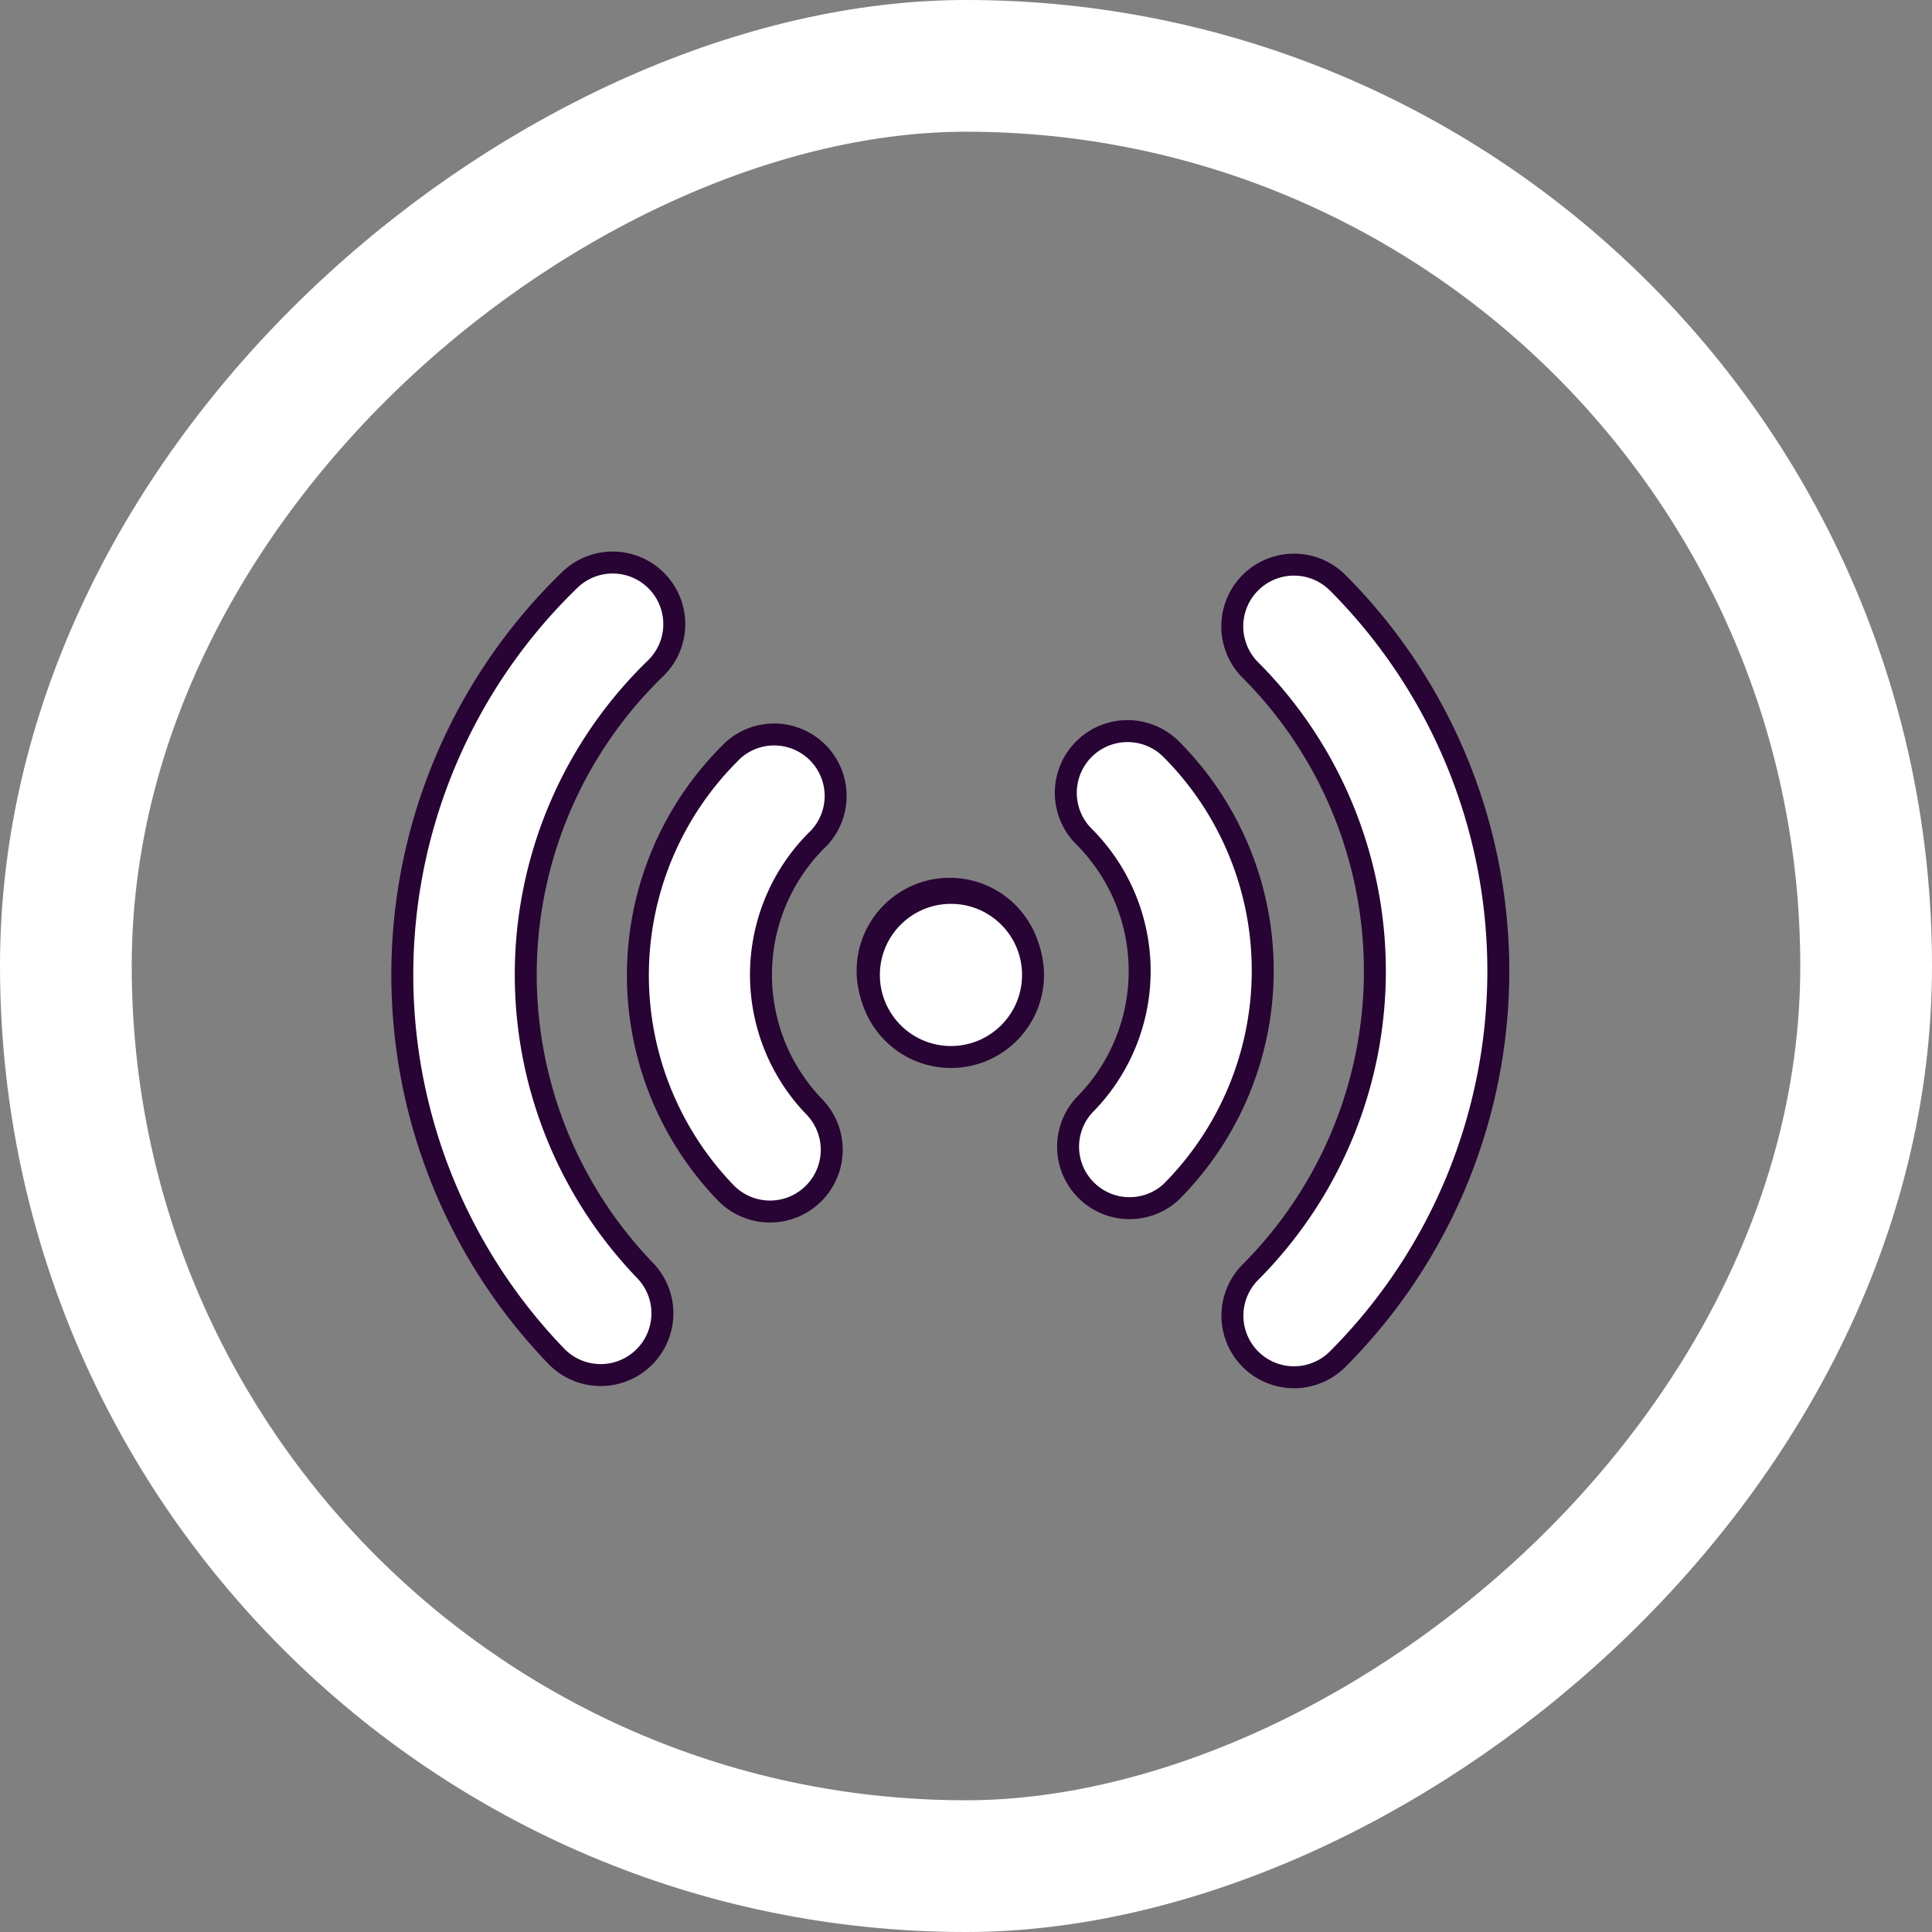 <svg xmlns="http://www.w3.org/2000/svg" width="44" height="44" viewBox="0 0 44 44">
  <rect x="0" y="0" width="44" height="44" fill="#808080" stroke="none"/>
  <g id="Group_1634" data-name="Group 1634" transform="translate(-1262 -323)">
    <g id="Group_1630" data-name="Group 1630" transform="translate(1504 -908) rotate(90)">
      <g id="Group_1619" data-name="Group 1619" transform="translate(755 -34)">
        <g id="Rectangle_667" data-name="Rectangle 667" transform="translate(476 232)" fill="none" stroke="#fff" stroke-width="3">
          <rect width="44" height="44" rx="22" stroke="none"/>
          <rect x="1.5" y="1.5" width="41" height="41" rx="20.5" fill="none"/>
        </g>
      </g>
    </g>
    <g id="Group_1633" data-name="Group 1633" transform="translate(-4479.01 -3158.606)">
      <g id="wifi_1_" data-name="wifi (1)" transform="translate(5775.132 3494.466) rotate(90)">
        <g id="Group_1632" data-name="Group 1632" transform="translate(0 0)">
          <path id="Path_5083" data-name="Path 5083" d="M.41,3.659A1.4,1.4,0,0,0,2.4,5.645a9.709,9.709,0,0,1,13.713,0,1.4,1.4,0,1,0,1.981-1.987A12.511,12.511,0,0,0,.41,3.659Z" fill="#fff" stroke="#270433" stroke-width="0.5"/>
          <path id="Path_5084" data-name="Path 5084" d="M.41,2.088A1.4,1.4,0,0,0,2.4,4.074a4.331,4.331,0,0,1,6.126,0A1.4,1.4,0,0,0,10.5,2.093,7.138,7.138,0,0,0,.41,2.088Z" transform="translate(3.791 5.362)" fill="#fff" stroke="#270433" stroke-width="0.5"/>
          <circle id="Ellipse_269" data-name="Ellipse 269" cx="1.869" cy="1.869" r="1.869" transform="translate(7.381 10.625)" fill="#fff" stroke="#270433" stroke-width="0.5"/>
        </g>
      </g>
      <g id="wifi_1_2" data-name="wifi (1)" transform="translate(5750.014 3512.84) rotate(-89)">
        <g id="Group_1632-2" data-name="Group 1632" transform="translate(0 0)">
          <path id="Path_5083-2" data-name="Path 5083" d="M.41,3.659A1.4,1.4,0,0,0,2.4,5.645a9.709,9.709,0,0,1,13.713,0,1.4,1.4,0,1,0,1.981-1.987A12.511,12.511,0,0,0,.41,3.659Z" fill="#fff" stroke="#270433" stroke-width="0.5"/>
          <path id="Path_5084-2" data-name="Path 5084" d="M.41,2.088A1.4,1.4,0,0,0,2.4,4.074a4.331,4.331,0,0,1,6.126,0A1.4,1.4,0,0,0,10.5,2.093,7.138,7.138,0,0,0,.41,2.088Z" transform="translate(3.791 5.362)" fill="#fff" stroke="#270433" stroke-width="0.5"/>
          <circle id="Ellipse_269-2" data-name="Ellipse 269" cx="1.869" cy="1.869" r="1.869" transform="translate(7.381 10.625)" fill="#fff" stroke="#270433" stroke-width="0.5"/>
        </g>
      </g>
    </g>
  </g>
</svg>
